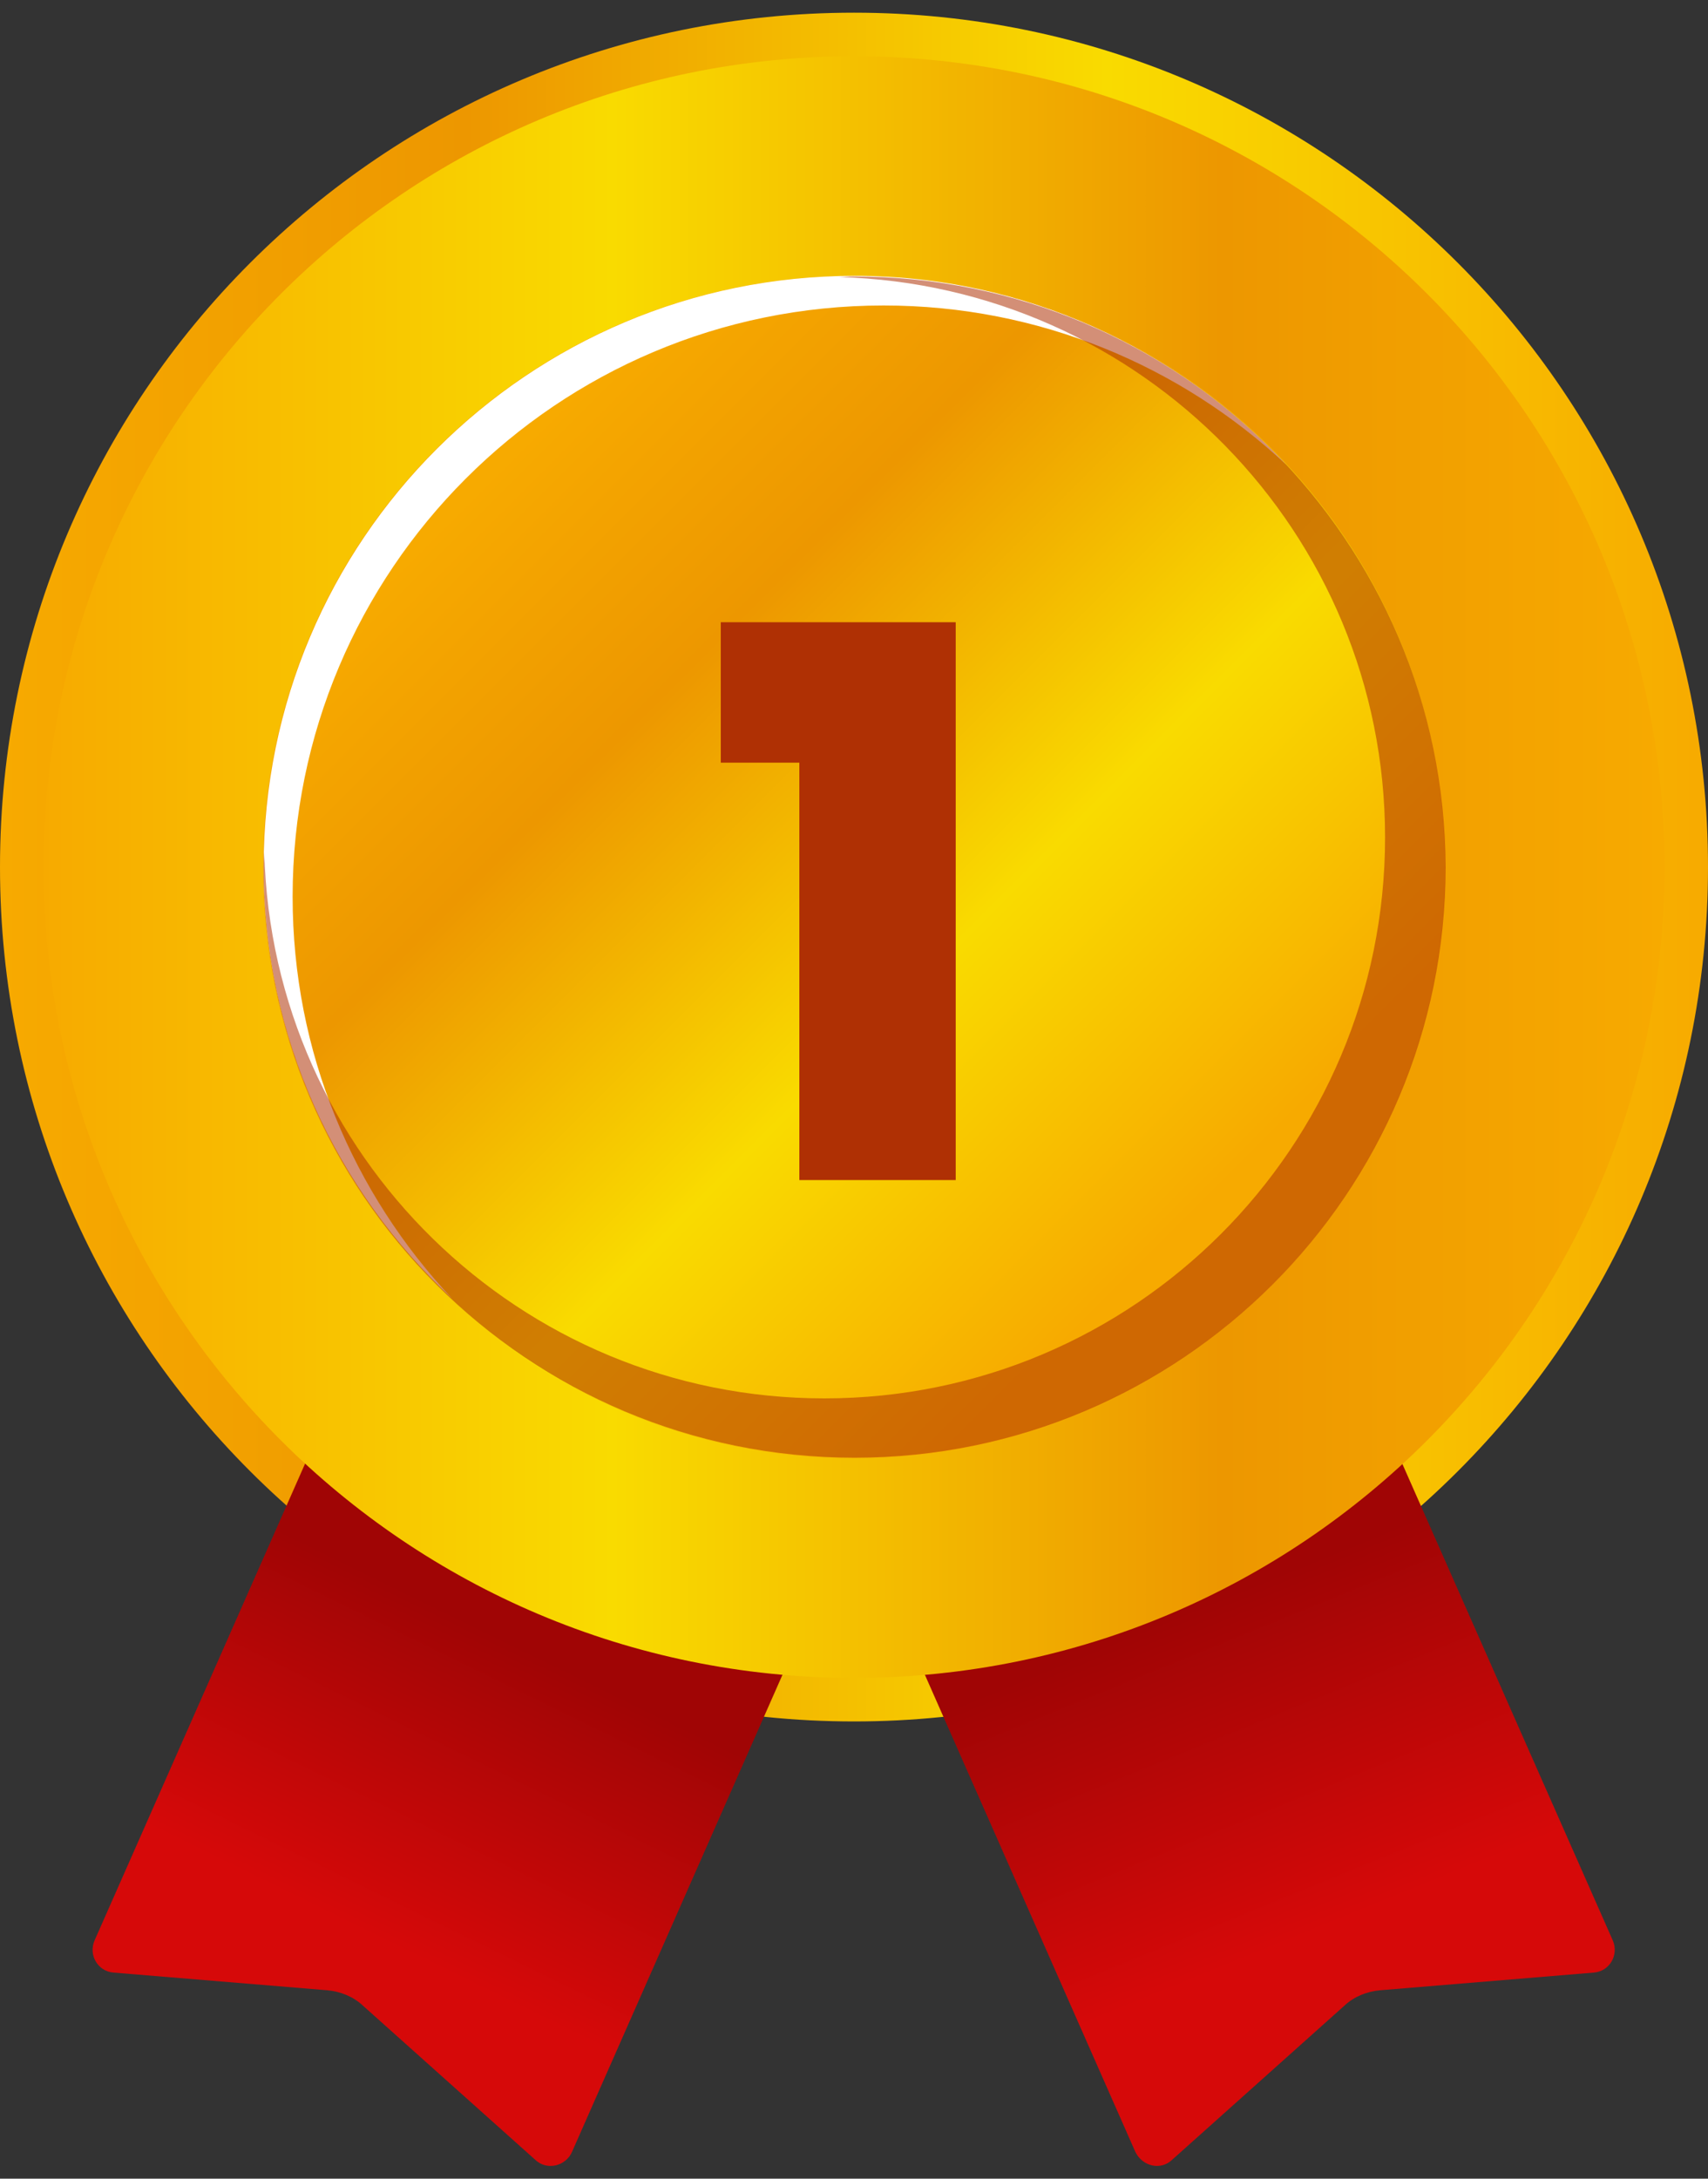 <svg width="40" height="51" viewBox="0 0 40 51" fill="none" xmlns="http://www.w3.org/2000/svg">
<rect x="0" y="0" width="40" height="51" fill="#333333" stroke="none"/>
<path d="M20 40.297C31.046 40.297 40 31.343 40 20.297C40 9.252 31.046 0.297 20 0.297C8.954 0.297 0 9.252 0 20.297C0 31.343 8.954 40.297 20 40.297Z" fill="url(#paint0_linear_5005_6816)"/>
<path d="M12.54 50.563L8.493 46.944C8.271 46.738 7.976 46.619 7.666 46.59L2.658 46.176C2.289 46.147 2.067 45.763 2.215 45.423L9.379 29.204L20.561 34.138L13.397 50.371C13.249 50.711 12.806 50.814 12.54 50.563Z" fill="url(#paint1_linear_5005_6816)"/>
<path d="M27.445 50.563L31.492 46.944C31.713 46.738 32.009 46.619 32.319 46.59L37.326 46.176C37.696 46.147 37.917 45.763 37.77 45.423L30.605 29.204L19.424 34.138L26.588 50.371C26.75 50.711 27.179 50.814 27.445 50.563Z" fill="url(#paint2_linear_5005_6816)"/>
<path d="M20 39.278C30.483 39.278 38.981 30.78 38.981 20.297C38.981 9.815 30.483 1.317 20 1.317C9.518 1.317 1.02 9.815 1.02 20.297C1.02 30.78 9.518 39.278 20 39.278Z" fill="url(#paint3_linear_5005_6816)"/>
<path d="M20 34.138C27.643 34.138 33.84 27.941 33.84 20.297C33.84 12.654 27.643 6.457 20 6.457C12.356 6.457 6.159 12.654 6.159 20.297C6.159 27.941 12.356 34.138 20 34.138Z" fill="url(#paint4_linear_5005_6816)"/>
<path d="M6.853 20.992C6.853 13.355 13.042 7.151 20.694 7.151C24.342 7.151 27.651 8.569 30.118 10.874C27.592 8.17 24.003 6.457 20.014 6.457C12.378 6.457 6.174 12.646 6.174 20.297C6.174 24.286 7.873 27.875 10.59 30.401C8.271 27.934 6.853 24.64 6.853 20.992Z" fill="white"/>
<path opacity="0.54" d="M20 6.472C19.881 6.472 19.763 6.486 19.645 6.486C26.735 6.678 32.437 12.469 32.437 19.603C32.437 26.856 26.558 32.735 19.305 32.735C12.171 32.735 6.366 27.033 6.189 19.943C6.189 20.061 6.174 20.179 6.174 20.297C6.174 27.934 12.363 34.123 20.014 34.123C27.651 34.123 33.855 27.934 33.855 20.297C33.825 12.661 27.636 6.472 20 6.472Z" fill="#AF3004"/>
<path d="M16.88 17.853V14.566H22.382V27.624H18.72V17.853H16.88Z" fill="#AF3004"/>
<defs>
<linearGradient id="paint0_linear_5005_6816" x1="-0.006" y1="20.302" x2="39.993" y2="20.302" gradientUnits="userSpaceOnUse">
<stop stop-color="#F7AA00"/>
<stop offset="0.273" stop-color="#ED9700"/>
<stop offset="0.648" stop-color="#F9DB00"/>
<stop offset="1" stop-color="#F7AA00"/>
</linearGradient>
<linearGradient id="paint1_linear_5005_6816" x1="8.688" y1="45.306" x2="12.031" y2="38.471" gradientUnits="userSpaceOnUse">
<stop stop-color="#D60909"/>
<stop offset="1" stop-color="#A00505"/>
</linearGradient>
<linearGradient id="paint2_linear_5005_6816" x1="30.81" y1="45.208" x2="27.762" y2="37.734" gradientUnits="userSpaceOnUse">
<stop stop-color="#D60909"/>
<stop offset="1" stop-color="#A00505"/>
</linearGradient>
<linearGradient id="paint3_linear_5005_6816" x1="1.015" y1="20.302" x2="38.973" y2="20.302" gradientUnits="userSpaceOnUse">
<stop stop-color="#F7AA00"/>
<stop offset="0.351" stop-color="#F9DB00"/>
<stop offset="0.727" stop-color="#ED9700"/>
<stop offset="1" stop-color="#F7AA00"/>
</linearGradient>
<linearGradient id="paint4_linear_5005_6816" x1="28.034" y1="28.343" x2="11.113" y2="11.422" gradientUnits="userSpaceOnUse">
<stop stop-color="#F7AA00"/>
<stop offset="0.351" stop-color="#F9DB00"/>
<stop offset="0.727" stop-color="#ED9700"/>
<stop offset="1" stop-color="#F7AA00"/>
</linearGradient>
</defs>
</svg>
